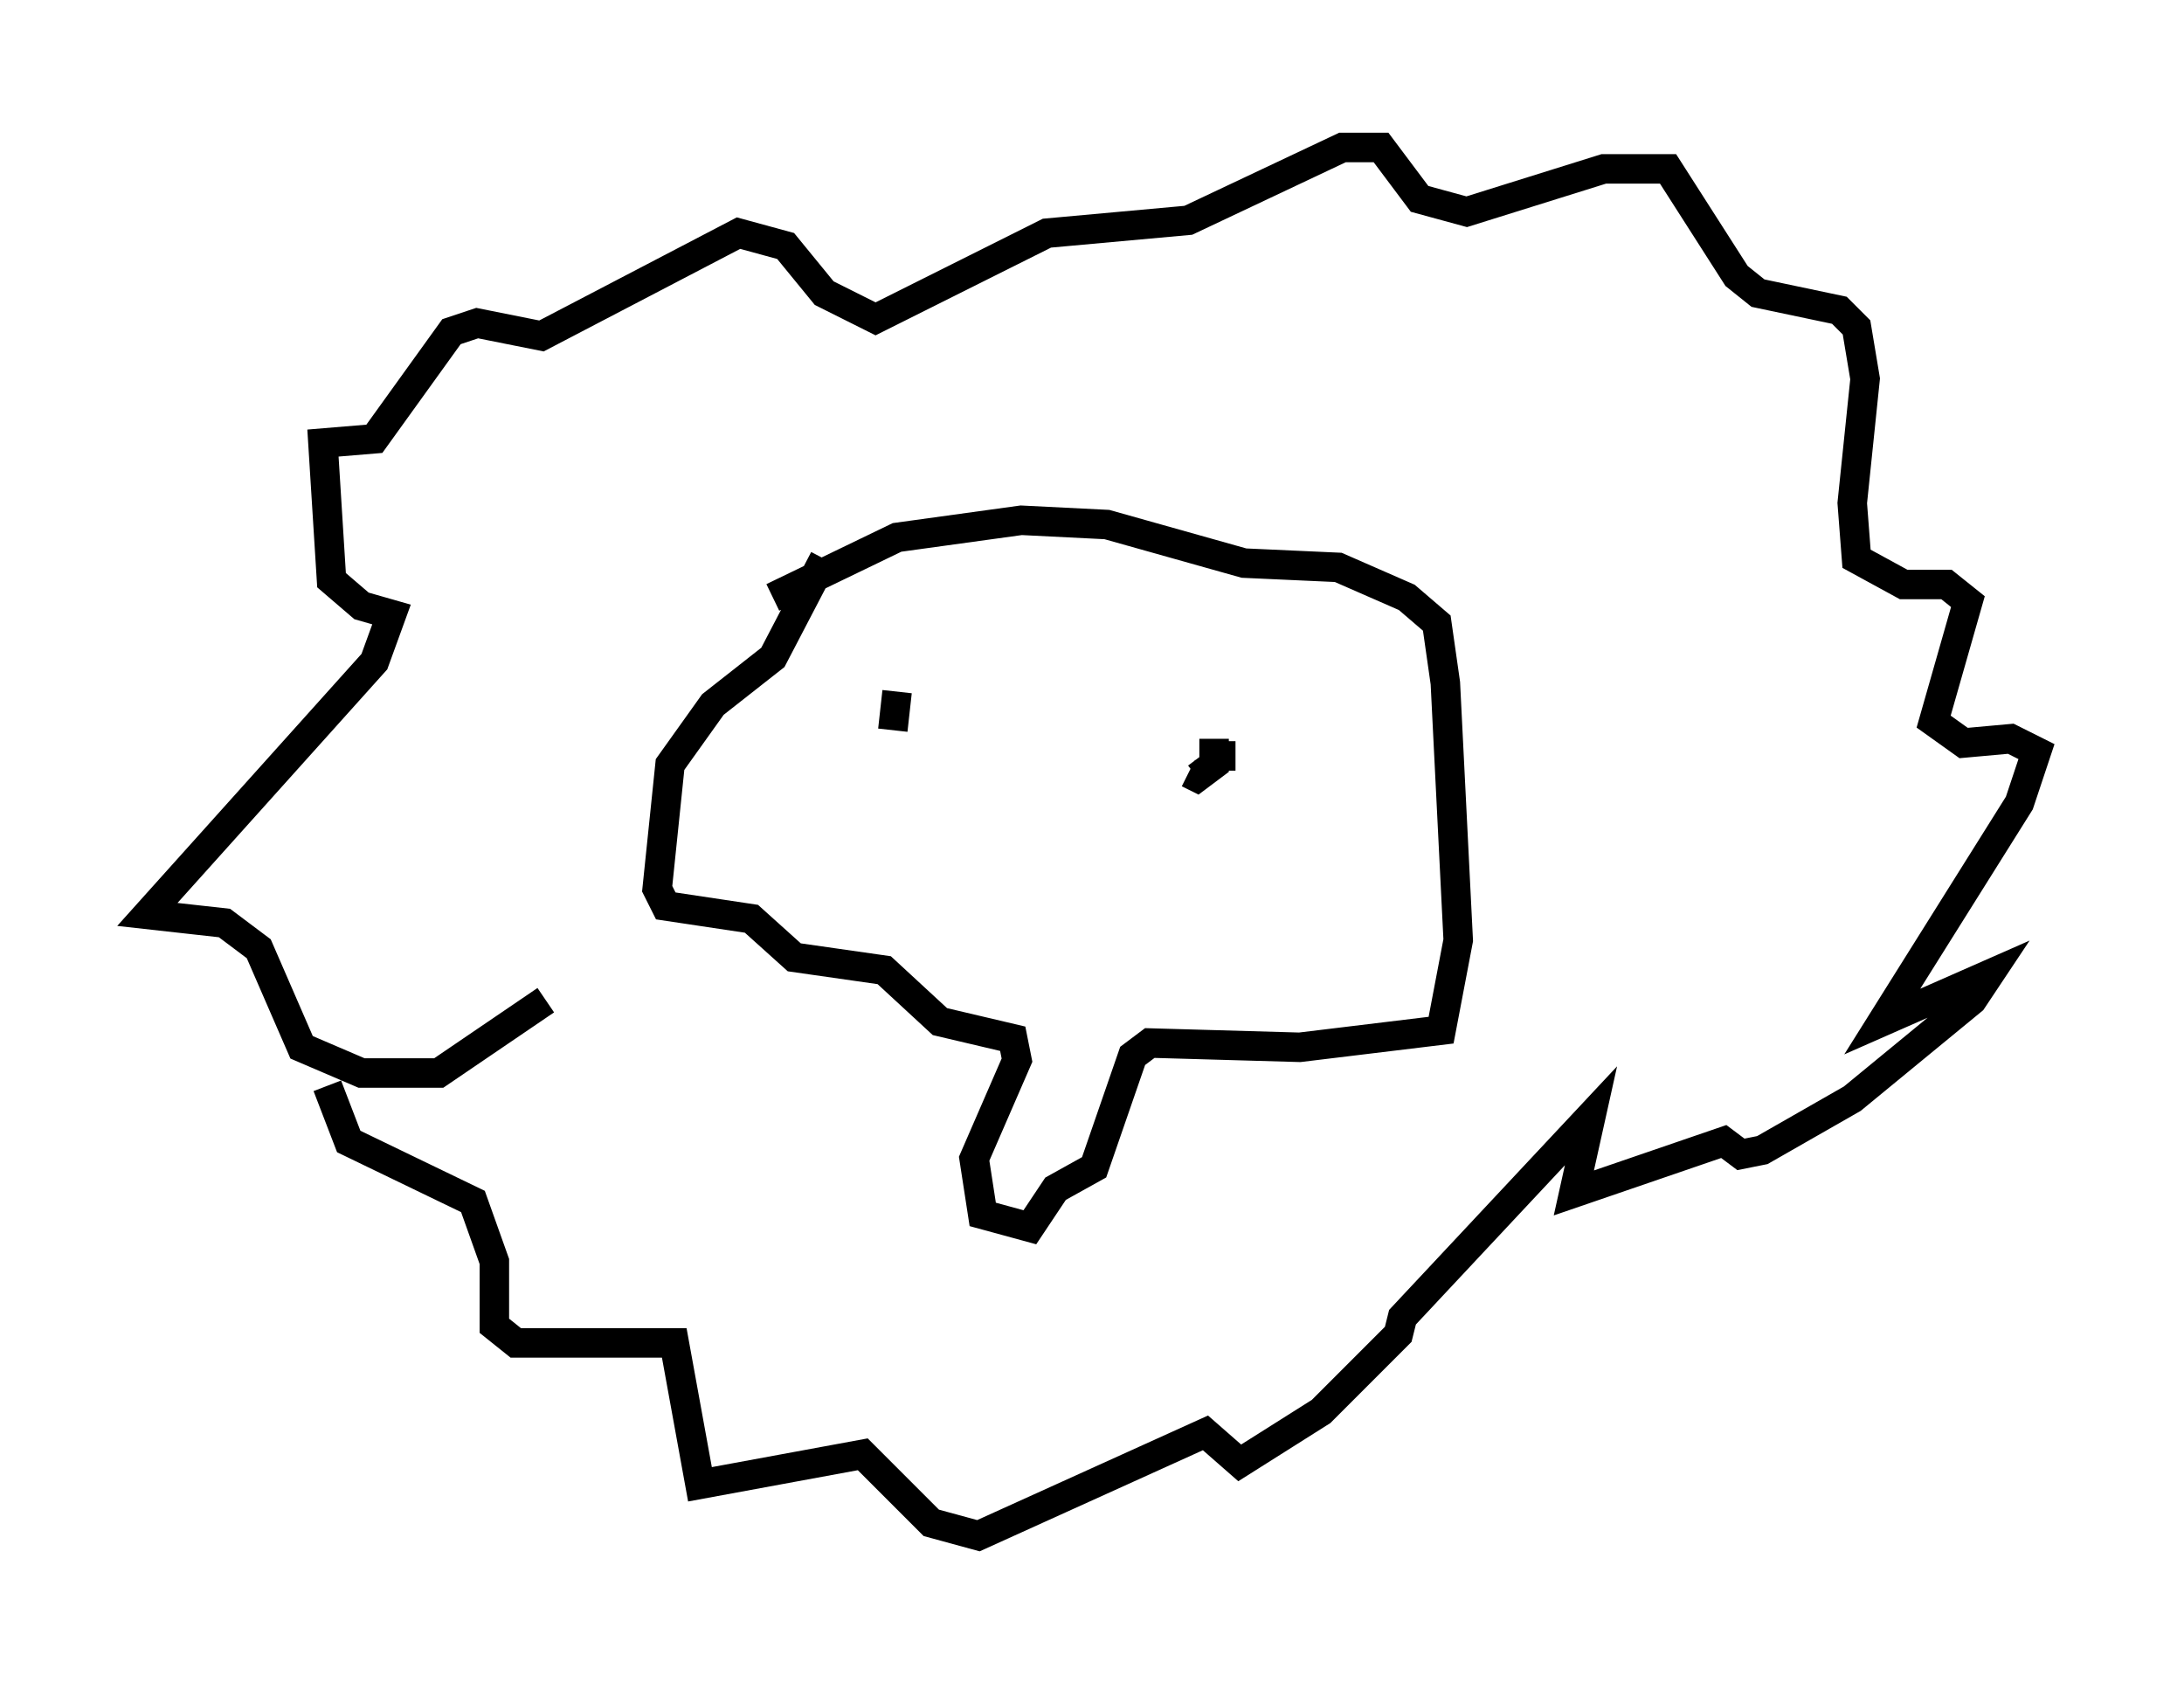 <?xml version="1.0" encoding="utf-8" ?>
<svg baseProfile="full" height="57.061" version="1.1" width="74.056" xmlns="http://www.w3.org/2000/svg" xmlns:ev="http://www.w3.org/2001/xml-events" xmlns:xlink="http://www.w3.org/1999/xlink"><defs /><rect fill="white" height="57.061" width="74.056" x="0" y="0" /><path d="M30.128, 24.899 m0.291, -1.453 l-0.145, 1.307 m11.62, 0.872 l-0.726, 0.0 0.0, -0.581 l0.0, 0.872 -0.581, 0.436 l-0.291, -0.145 m-12.346, -7.263 l-1.743, 3.341 -2.034, 1.598 l-1.453, 2.034 -0.436, 4.212 l0.291, 0.581 2.905, 0.436 l1.453, 1.307 3.05, 0.436 l1.888, 1.743 2.469, 0.581 l0.145, 0.726 -1.453, 3.341 l0.291, 1.888 1.598, 0.436 l0.872, -1.307 1.307, -0.726 l1.307, -3.777 0.581, -0.436 l5.084, 0.145 4.793, -0.581 l0.581, -3.05 -0.436, -8.715 l-0.291, -2.034 -1.017, -0.872 l-2.324, -1.017 -3.196, -0.145 l-4.648, -1.307 -2.905, -0.145 l-4.212, 0.581 -4.212, 2.034 m-7.698, 13.654 l-3.631, 2.469 -2.615, 0.0 l-2.034, -0.872 -1.453, -3.341 l-1.162, -0.872 -2.615, -0.291 l7.698, -8.57 0.581, -1.598 l-1.017, -0.291 -1.017, -0.872 l-0.291, -4.648 1.743, -0.145 l2.615, -3.631 0.872, -0.291 l2.179, 0.436 6.682, -3.486 l1.598, 0.436 1.307, 1.598 l1.743, 0.872 5.81, -2.905 l4.793, -0.436 5.229, -2.469 l1.307, 0.0 1.307, 1.743 l1.598, 0.436 4.648, -1.453 l2.179, 0.0 2.324, 3.631 l0.726, 0.581 2.76, 0.581 l0.581, 0.581 0.291, 1.743 l-0.436, 4.212 0.145, 1.888 l1.598, 0.872 1.453, 0.0 l0.726, 0.581 -1.162, 4.067 l1.017, 0.726 1.598, -0.145 l0.872, 0.436 -0.581, 1.743 l-4.648, 7.408 3.631, -1.598 l-0.581, 0.872 -4.067, 3.341 l-3.05, 1.743 -0.726, 0.145 l-0.581, -0.436 -5.084, 1.743 l0.581, -2.615 -6.391, 6.827 l-0.145, 0.581 -2.615, 2.615 l-2.76, 1.743 -1.162, -1.017 l-7.698, 3.486 -1.598, -0.436 l-2.324, -2.324 -5.52, 1.017 l-0.872, -4.793 -5.374, 0.0 l-0.726, -0.581 0.0, -2.179 l-0.726, -2.034 -4.212, -2.034 l-0.726, -1.888 " fill="none" stroke="black" stroke-width="1" /></svg>